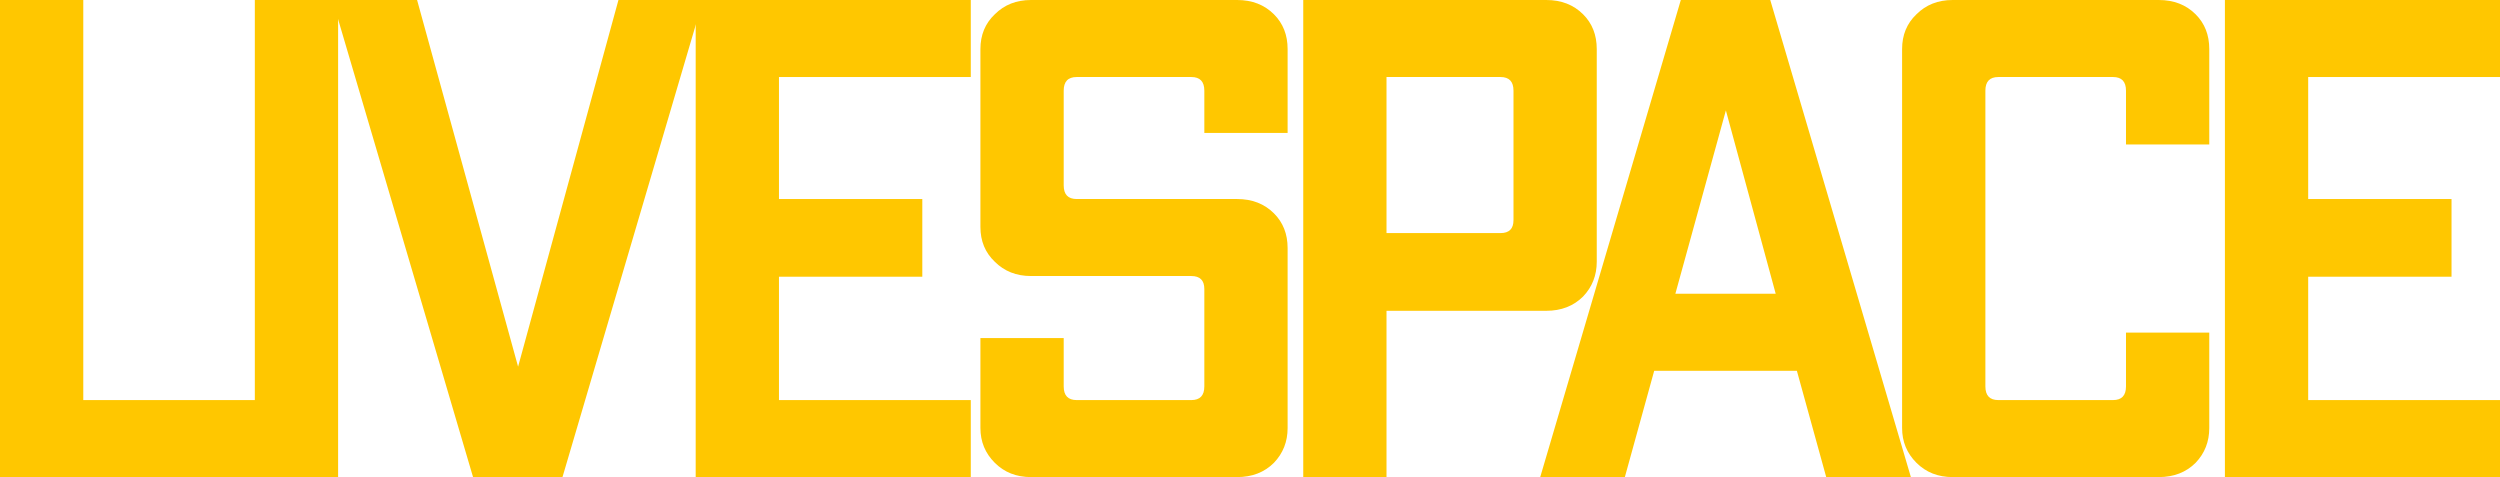 <svg width="131" height="25" viewBox="0 0 131 25" fill="none" xmlns="http://www.w3.org/2000/svg">
<path d="M13.592 20.964V25H0V0H4.364V20.964H13.592Z" fill="#FFC700"/>
<path d="M13.353 0H17.717V25H13.353V0Z" fill="#FFC700"/>
<path d="M36.842 0L29.474 25H24.788L17.419 0H21.855L27.148 19.214L32.407 0H36.842Z" fill="#FFC700"/>
<path d="M40.818 4.036V10.429H48.329V14.5H40.818V20.964H50.869V25H36.454V0H50.869V4.036H40.818Z" fill="#FFC700"/>
<path d="M64.824 0C65.611 0 66.254 0.25 66.755 0.75C67.232 1.226 67.471 1.833 67.471 2.571V6.964H63.107V4.75C63.107 4.274 62.88 4.036 62.427 4.036H56.418C55.965 4.036 55.738 4.274 55.738 4.75V9.714C55.738 10.191 55.965 10.429 56.418 10.429H64.824C65.611 10.429 66.254 10.679 66.755 11.179C67.232 11.655 67.471 12.262 67.471 13V22.429C67.471 23.143 67.232 23.75 66.755 24.25C66.254 24.75 65.611 25 64.824 25H54.022C53.258 25 52.627 24.75 52.126 24.25C51.625 23.75 51.374 23.143 51.374 22.429V17.714H55.738V20.25C55.738 20.726 55.965 20.964 56.418 20.964H62.427C62.88 20.964 63.107 20.726 63.107 20.25V15.143C63.107 14.691 62.88 14.464 62.427 14.464H54.022C53.258 14.464 52.627 14.214 52.126 13.714C51.625 13.238 51.374 12.631 51.374 11.893V2.571C51.374 1.833 51.625 1.226 52.126 0.75C52.627 0.25 53.258 0 54.022 0H64.824Z" fill="#FFC700"/>
<path d="M81.023 0C81.811 0 82.454 0.25 82.955 0.75C83.432 1.226 83.67 1.833 83.67 2.571V13.714C83.67 14.429 83.432 15.036 82.955 15.536C82.454 16.036 81.811 16.286 81.023 16.286H72.653V25H68.29V0H81.023ZM79.307 4.75C79.307 4.274 79.08 4.036 78.627 4.036H72.653V12.214H78.627C79.08 12.214 79.307 11.988 79.307 11.536V4.75Z" fill="#FFC700"/>
<path d="M94.156 19.429H86.68L85.142 25H80.707L88.075 0H92.761L100.13 25H95.694L94.156 19.429ZM93.047 15.393L90.436 5.786L87.789 15.393H93.047Z" fill="#FFC700"/>
<path d="M113.119 0C113.906 0 114.55 0.25 115.051 0.75C115.528 1.226 115.766 1.833 115.766 2.571V7.571H111.402V4.75C111.402 4.274 111.176 4.036 110.723 4.036H104.713C104.26 4.036 104.034 4.274 104.034 4.75V20.25C104.034 20.726 104.26 20.964 104.713 20.964H110.723C111.176 20.964 111.402 20.726 111.402 20.25V17.429H115.766V22.429C115.766 23.143 115.528 23.75 115.051 24.25C114.55 24.75 113.906 25 113.119 25H102.317C101.554 25 100.922 24.75 100.421 24.25C99.92 23.75 99.67 23.143 99.67 22.429V2.571C99.67 1.833 99.92 1.226 100.421 0.75C100.922 0.25 101.554 0 102.317 0H113.119Z" fill="#FFC700"/>
<path d="M120.949 4.036V10.429H128.46V14.5H120.949V20.964H131V25H116.585V0H131V4.036H120.949Z" fill="#FFC700"/>
</svg>
